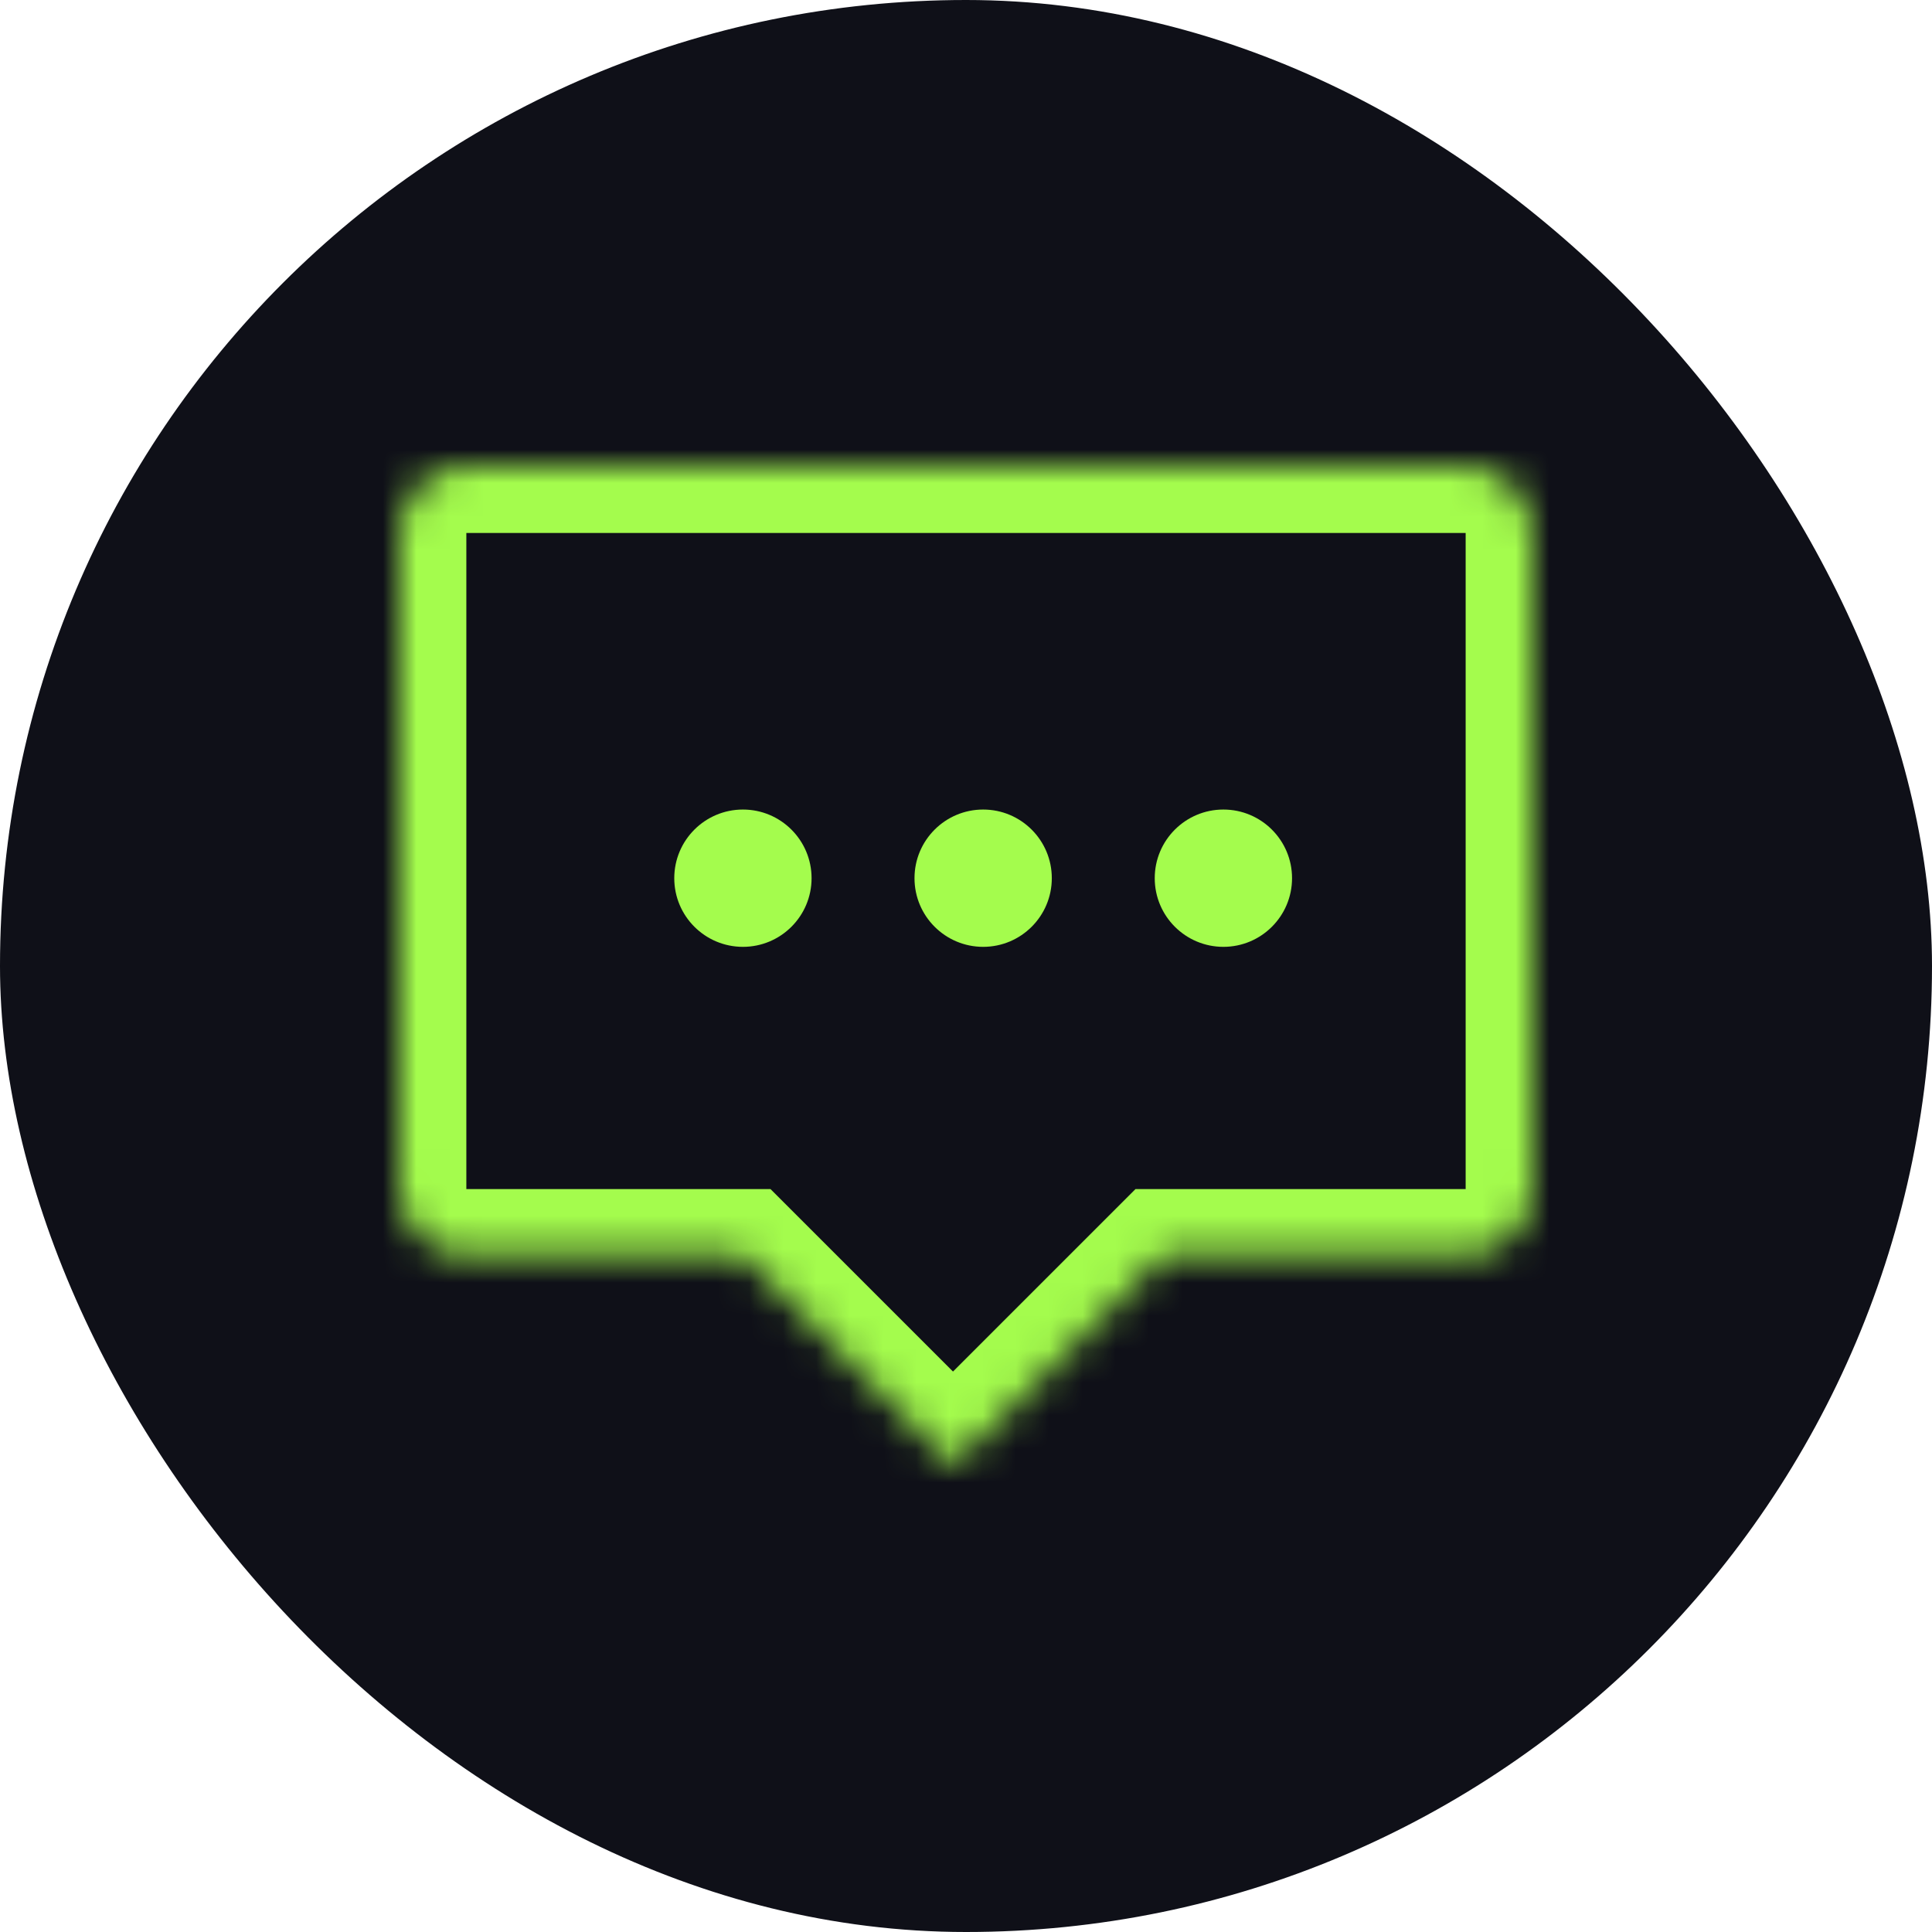 <svg width="58" height="58" viewBox="0 0 58 58" fill="none" xmlns="http://www.w3.org/2000/svg">
<rect width="58" height="58" rx="29" fill="#0F1018"/>
<mask id="path-2-inside-1_113_253" fill="white">
<path fill-rule="evenodd" clip-rule="evenodd" d="M14 14C12.895 14 12 14.895 12 16V35.697C12 36.801 12.895 37.697 14 37.697H22.303L28.61 44.004L34.916 37.697H44C45.105 37.697 46 36.801 46 35.697V16C46 14.895 45.105 14 44 14H14Z"/>
</mask>
<path d="M22.303 37.697L23.717 36.283L23.131 35.697H22.303V37.697ZM28.61 44.004L27.195 45.418L28.61 46.832L30.024 45.418L28.61 44.004ZM34.916 37.697V35.697H34.088L33.502 36.283L34.916 37.697ZM14 16V16V12C11.791 12 10 13.791 10 16H14ZM14 35.697V16H10V35.697H14ZM14 35.697H14H10C10 37.906 11.791 39.697 14 39.697V35.697ZM22.303 35.697H14V39.697H22.303V35.697ZM30.024 42.589L23.717 36.283L20.889 39.111L27.195 45.418L30.024 42.589ZM33.502 36.283L27.195 42.589L30.024 45.418L36.33 39.111L33.502 36.283ZM44 35.697H34.916V39.697H44V35.697ZM44 35.697V39.697C46.209 39.697 48 37.906 48 35.697H44ZM44 16V35.697H48V16H44ZM44 16V16H48C48 13.791 46.209 12 44 12V16ZM14 16H44V12H14V16Z" fill="#A4FC4D" mask="url(#path-2-inside-1_113_253)"/>
<circle cx="22.303" cy="26.364" r="2.061" fill="#A4FC4D"/>
<circle cx="29.515" cy="26.364" r="2.061" fill="#A4FC4D"/>
<circle cx="36.727" cy="26.364" r="2.061" fill="#A4FC4D"/>
</svg>
